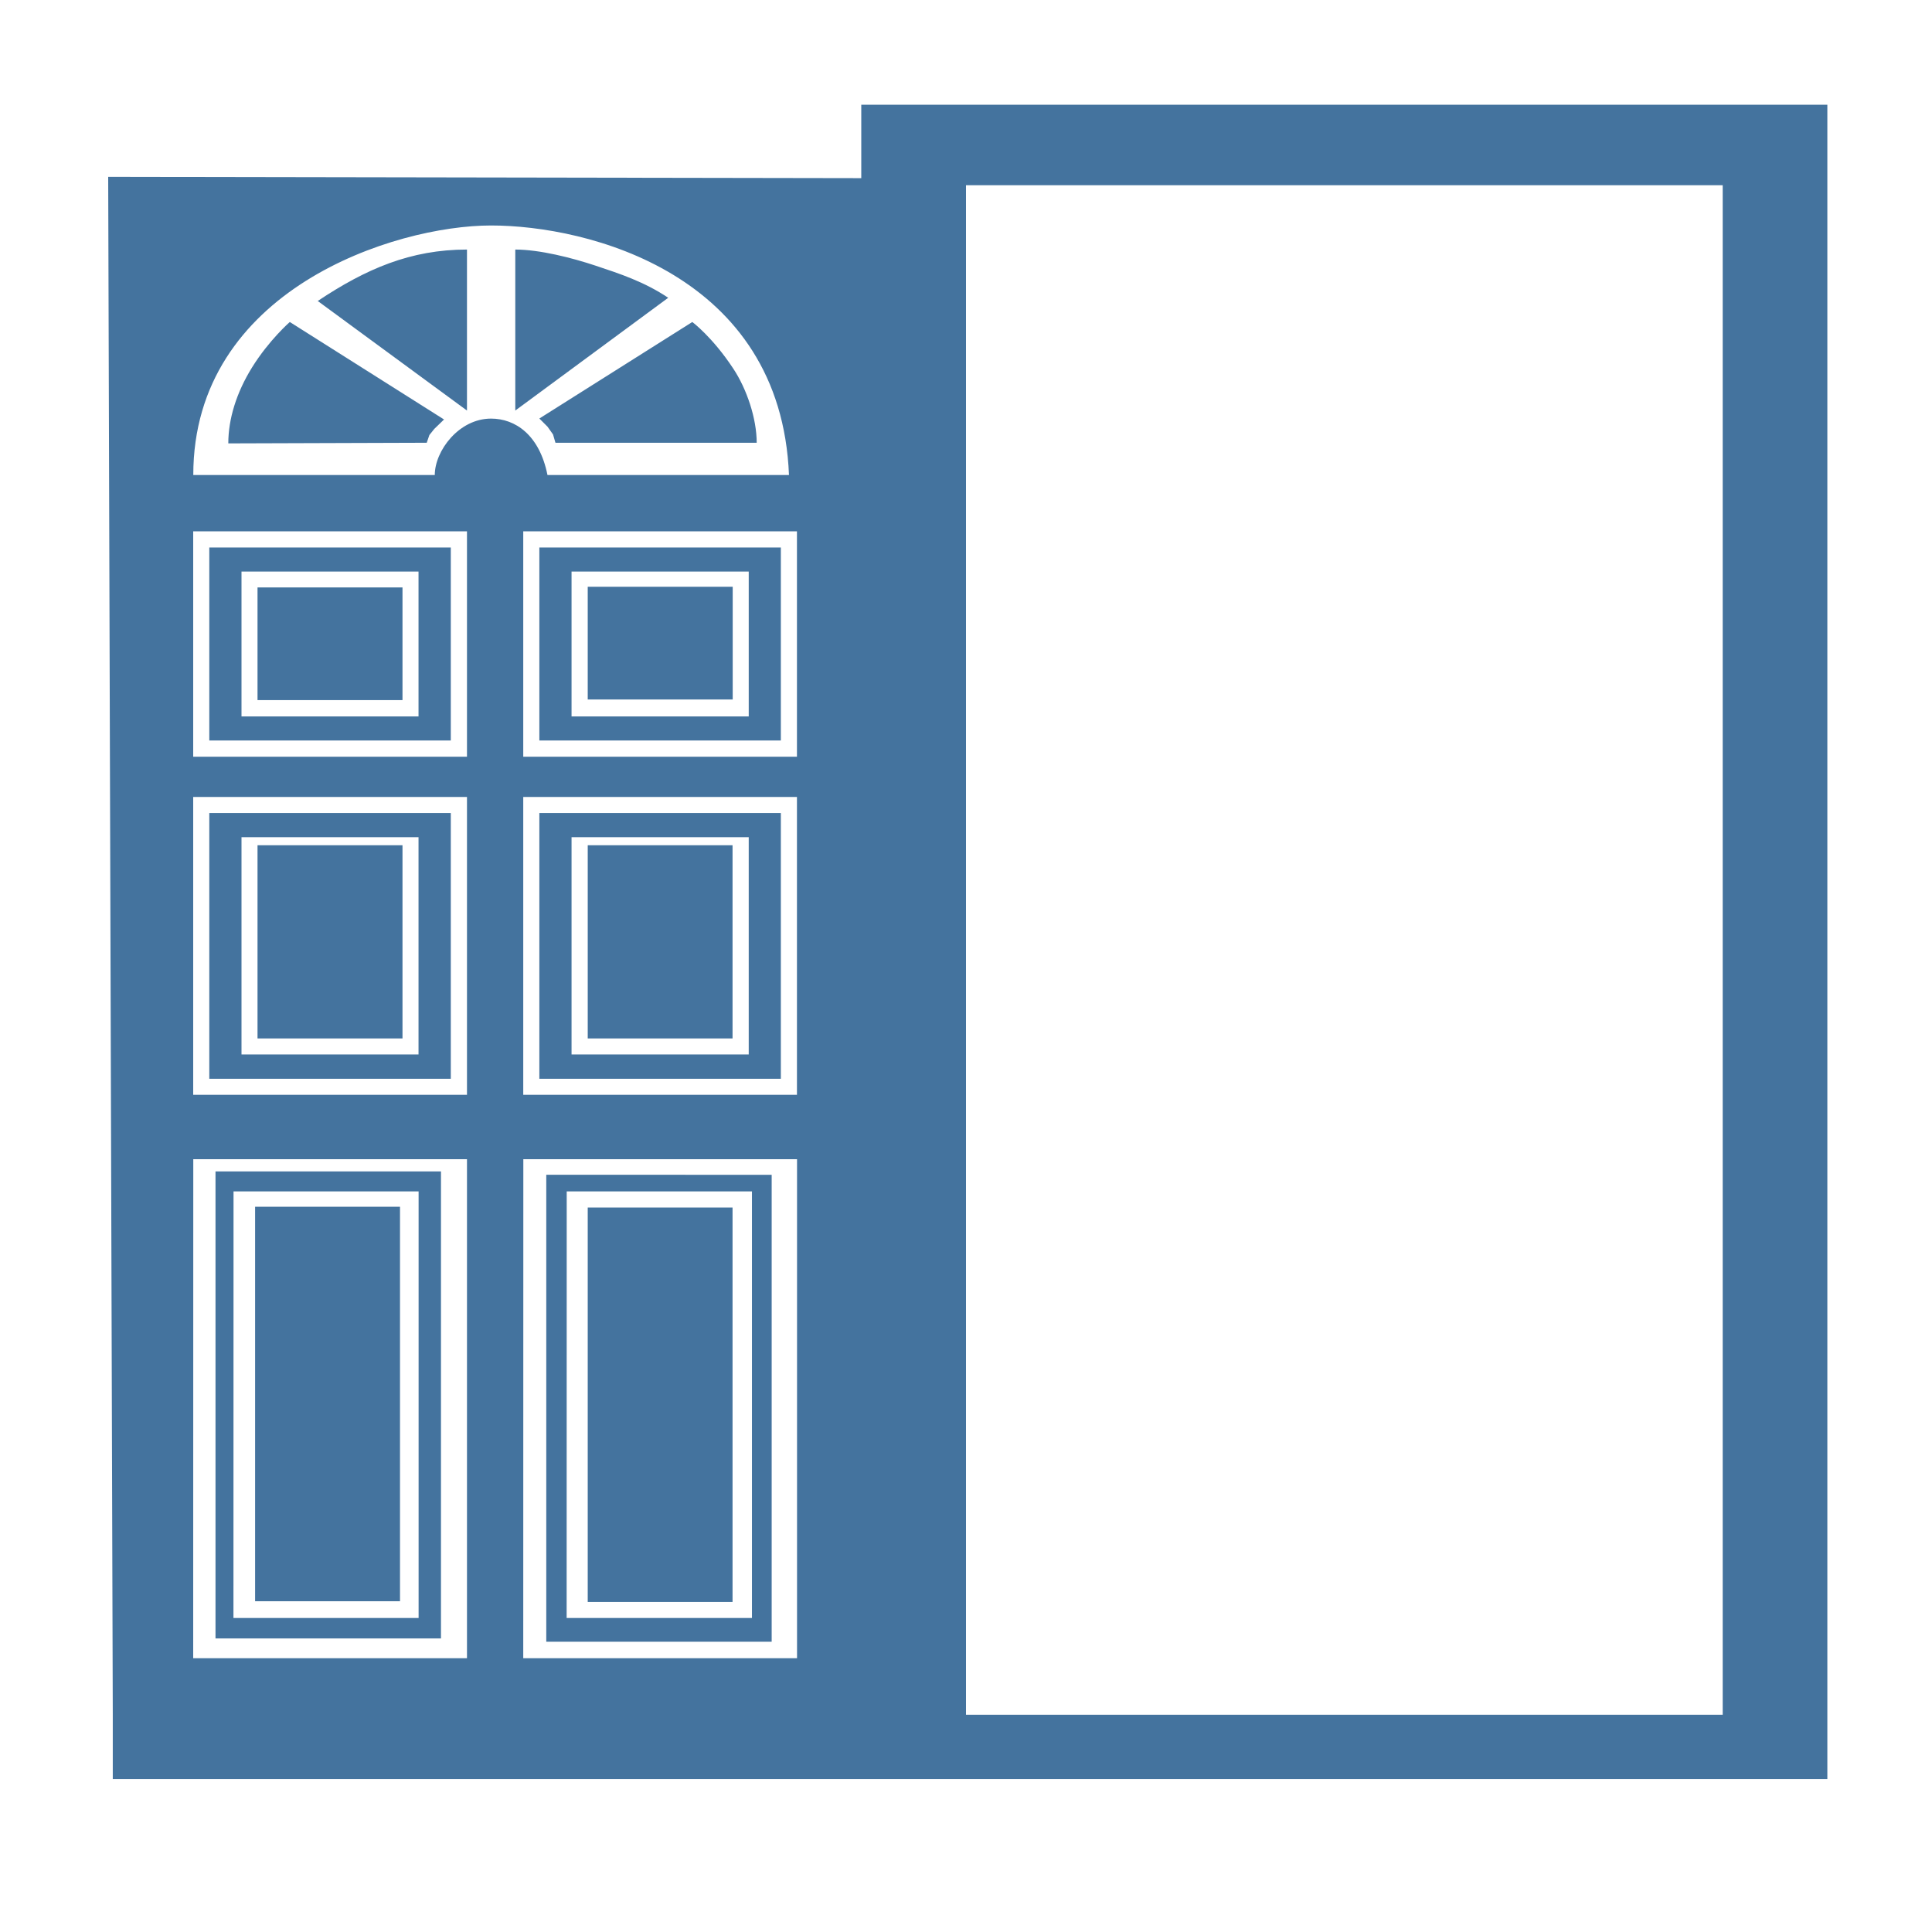 <?xml version="1.0" encoding="UTF-8"?>
<svg width="24px" height="24px" viewBox="0 0 24 24" version="1.1" fill="#44739e" xmlns="http://www.w3.org/2000/svg" xmlns:xlink="http://www.w3.org/1999/xlink">
            <path d="m 10.699,1.301 v 0.912 h 0.008 l -0.008,19.088 0.008,-19.088 -9.363,-0.016 0.057,19.104 v 0.799 h 21.299 V 1.301 Z m 1.301,1 h 9.4 V 21.301 H 12 Z m -5.9,0.5 c 1.2,0 3.601,0.6 3.701,3.1 h -3 c -0.1,-0.5 -0.401,-0.701 -0.701,-0.701 -0.4,0 -0.699,0.401 -0.699,0.701 h -3 c 0,-2.3 2.499,-3.1 3.699,-3.1 z M 5.801,3.1 c -0.7,0 -1.254,0.239 -1.854,0.639 l 1.854,1.361 z m 0.6,0 v 2 L 8.301,3.699 c -0.3,-0.2 -0.6,-0.298 -0.9,-0.398 -0.3,-0.1 -0.7,-0.201 -1,-0.201 z M 3.6,4 c 0,0 -0.256,0.223 -0.467,0.561 -0.198,0.318 -0.297,0.647 -0.297,0.947 L 5.301,5.5 5.334,5.404 5.395,5.328 5.516,5.211 Z m 5,0 -1.9,1.199 0.102,0.102 0.068,0.096 L 6.9,5.5 h 2.5 c 0,-0.3 -0.123,-0.669 -0.293,-0.924 C 8.849,4.185 8.6,4 8.6,4 Z M 2.4,6.6 H 5.801 V 9.4 H 2.4 Z m 4.1,0 H 9.9 V 9.4 H 6.5 Z M 2.6,6.801 v 2.398 h 3 V 6.801 Z m 4.1,0 v 2.398 h 3 V 6.801 Z M 3,7.1 H 5.199 V 8.9 H 3 Z m 4.1,0 H 9.301 V 8.9 H 7.1 Z M 7.301,7.289 V 8.689 H 9.102 V 7.289 Z M 3.199,7.297 V 8.697 H 5 V 7.297 Z M 2.4,9.9 H 5.801 V 13.6 H 2.4 Z m 4.1,0 H 9.9 V 13.6 H 6.5 Z M 2.6,10.1 v 3.301 h 3 v -3.301 z m 4.1,0 v 3.301 h 3 V 10.1 Z M 3,10.4 h 2.199 v 2.699 H 3 Z m 4.1,0 h 2.201 v 2.699 H 7.1 Z M 3.199,10.5 v 2.4 H 5 V 10.5 Z m 4.102,0 v 2.4 H 9.1 V 10.5 Z m -4.9,3.9 h 3.4 v 6.199 H 2.4 Z m 4.1,0 h 3.4 v 6.199 H 6.5 Z m -3.824,0.152 v 5.801 h 2.801 v -5.801 z m 4.109,0.041 v 5.801 H 9.586 V 14.594 Z m -3.885,0.207 h 2.299 v 5.299 H 2.9 Z m 4.139,0 h 2.301 v 5.299 H 7.039 Z m -3.871,0.191 v 4.9 H 4.969 v -4.9 z M 7.301,15 v 4.9 H 9.1 V 15 Z"></path>

</svg>